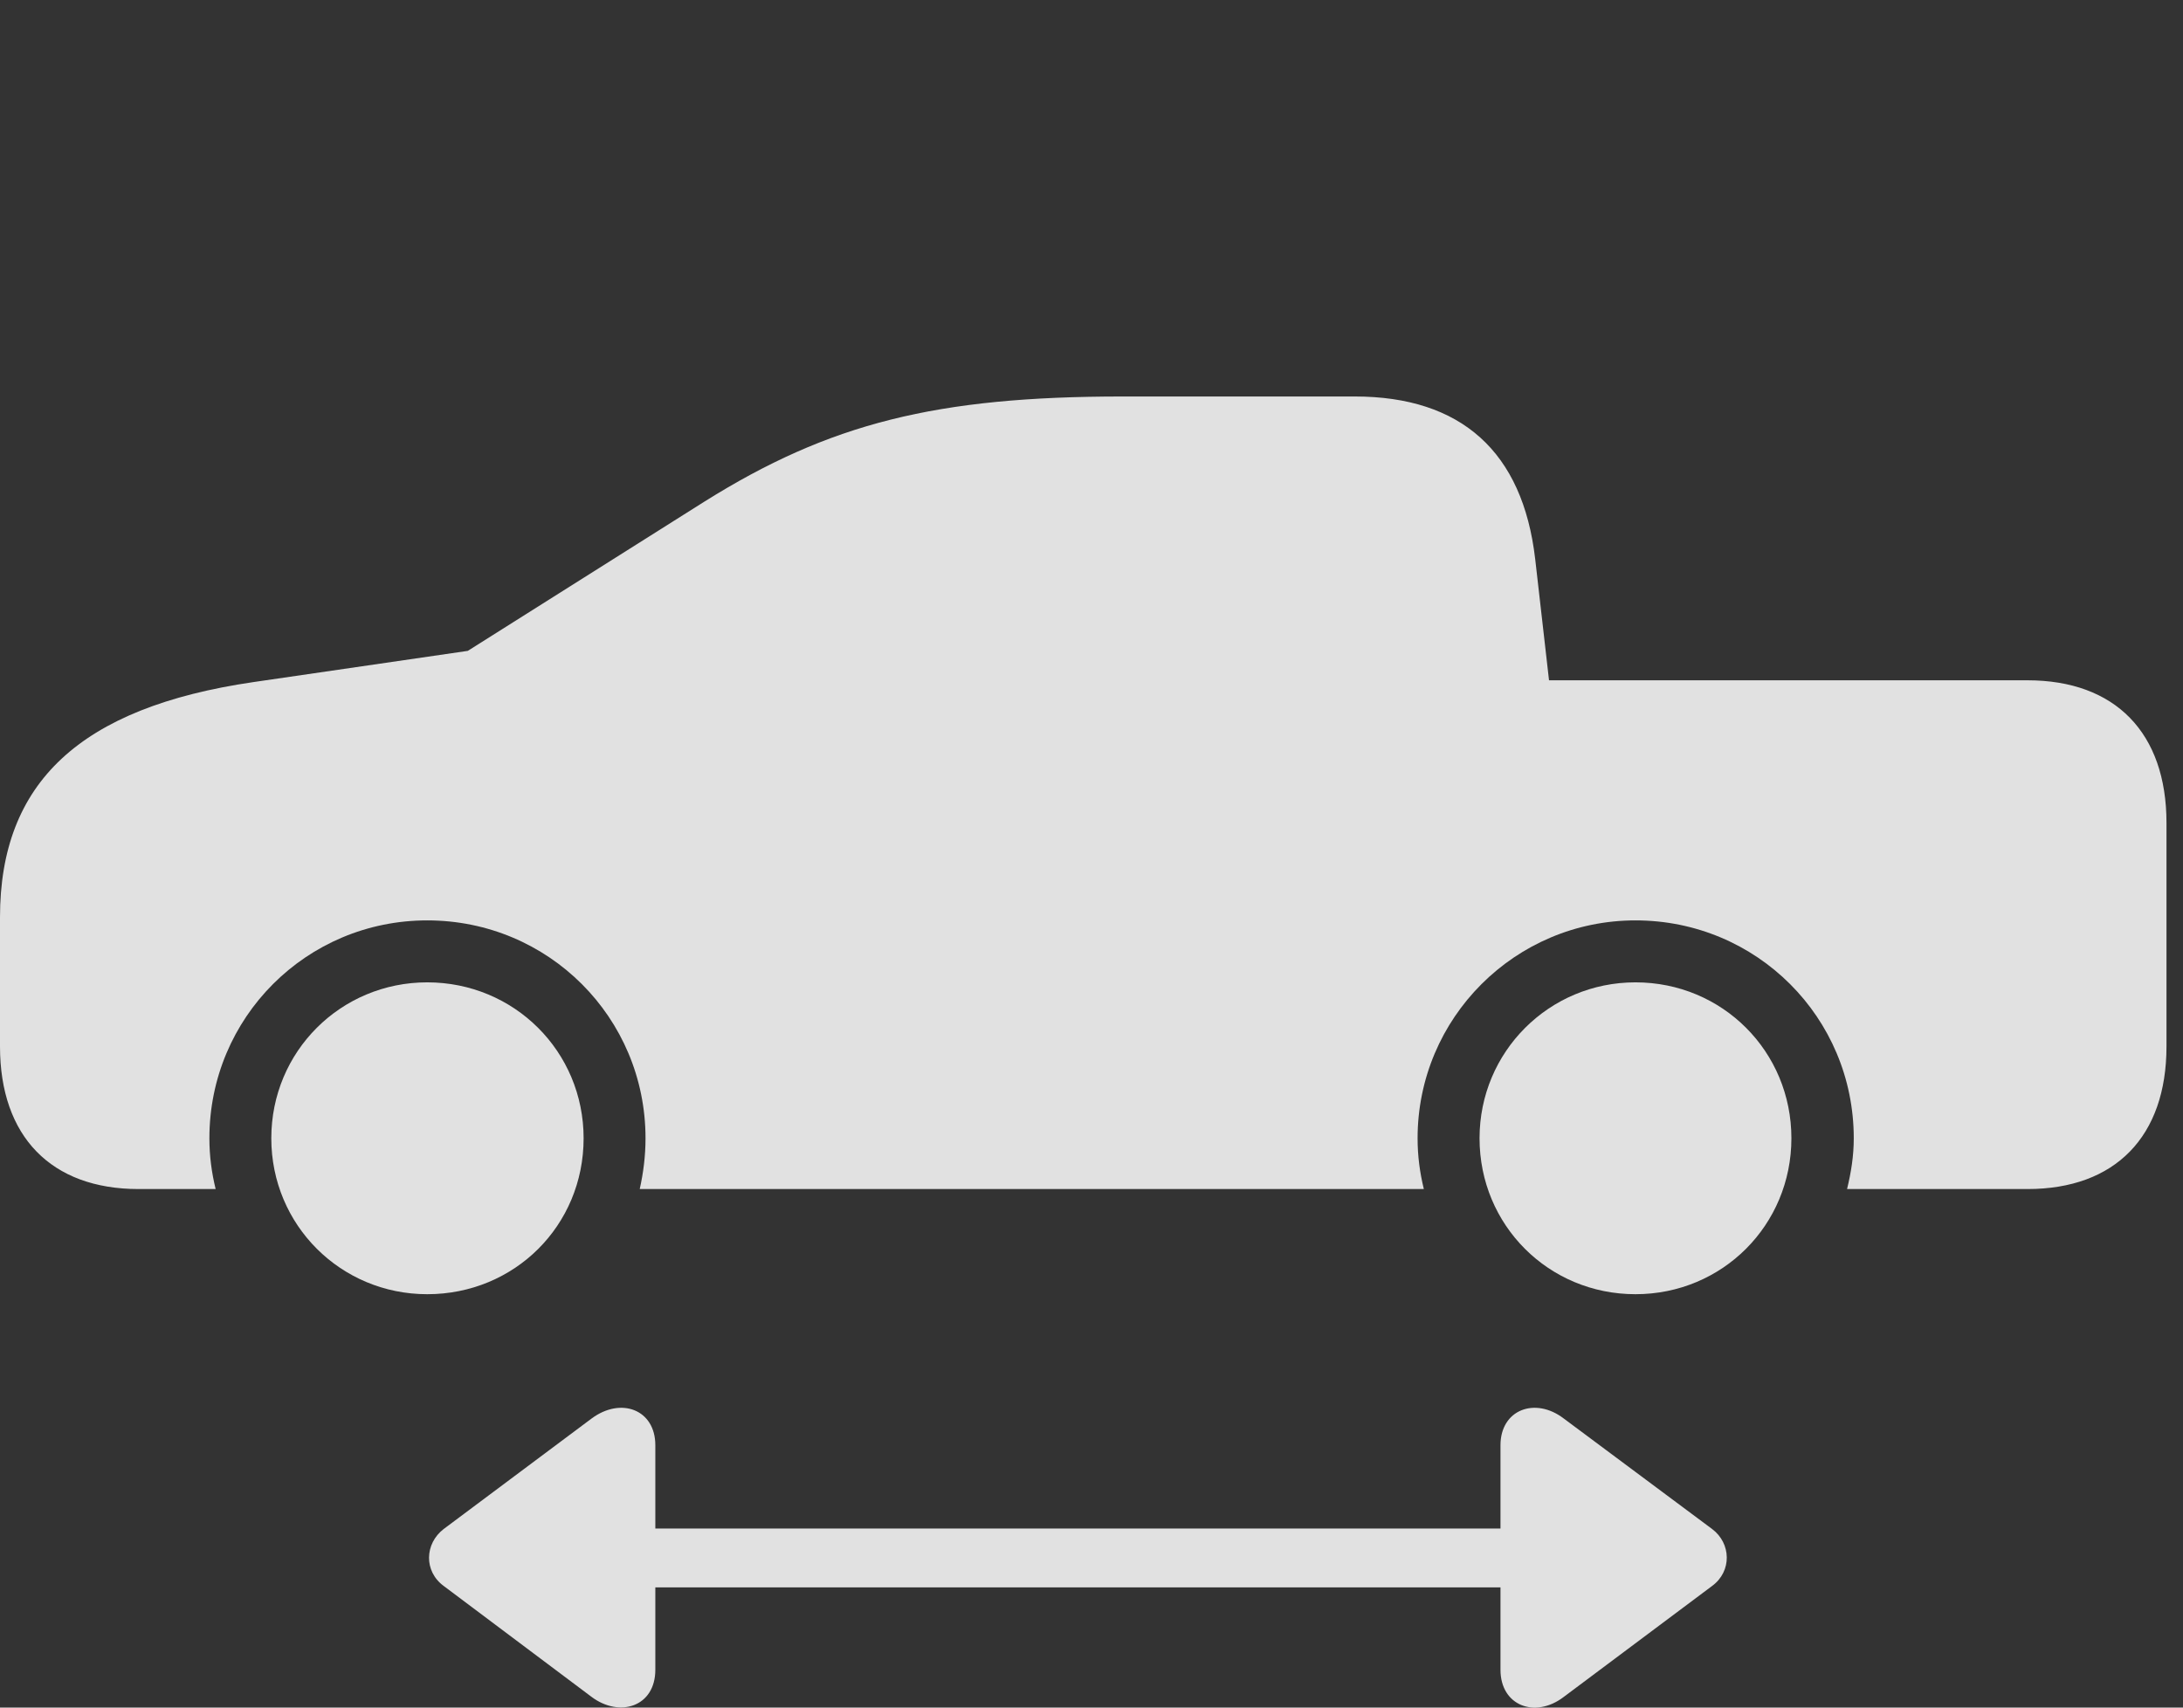 <?xml version="1.0" encoding="UTF-8"?>
<!--Generator: Apple Native CoreSVG 341-->
<!DOCTYPE svg
PUBLIC "-//W3C//DTD SVG 1.1//EN"
       "http://www.w3.org/Graphics/SVG/1.1/DTD/svg11.dtd">
<svg version="1.1" xmlns="http://www.w3.org/2000/svg" xmlns:xlink="http://www.w3.org/1999/xlink" viewBox="0 0 47.852 37.431">
 <rect x="0" y="0" width="47.852" height="37.431" fill="#333333" stroke="none"/>
 <g>
  <rect height="37.431" opacity="0" width="47.852" x="0" y="0"/>
  <path d="M12.539 34.795L34.717 34.795C35.059 34.795 35.352 34.502 35.352 34.14C35.352 33.798 35.059 33.505 34.717 33.505L12.539 33.505C12.178 33.505 11.885 33.798 11.885 34.14C11.885 34.502 12.178 34.795 12.539 34.795ZM14.365 36.601L14.365 31.679C14.365 30.898 13.613 30.615 12.969 31.093L9.727 33.515C9.307 33.837 9.287 34.443 9.727 34.765L12.969 37.197C13.584 37.656 14.365 37.412 14.365 36.601ZM32.891 36.601C32.891 37.392 33.652 37.675 34.277 37.197L37.529 34.765C37.969 34.443 37.949 33.828 37.529 33.515L34.277 31.093C33.652 30.615 32.891 30.898 32.891 31.679Z" fill="white" fill-opacity="0.85"/>
  <path d="M3.037 26.064L4.727 26.064C4.639 25.703 4.59 25.341 4.59 24.951C4.59 22.304 6.719 20.175 9.365 20.175C12.021 20.175 14.15 22.304 14.15 24.951C14.15 25.341 14.102 25.712 14.023 26.064L31.211 26.064C31.123 25.703 31.074 25.341 31.074 24.951C31.074 22.314 33.213 20.175 35.85 20.175C38.506 20.175 40.635 22.304 40.635 24.951C40.635 25.341 40.576 25.703 40.488 26.064L44.443 26.064C46.367 26.064 47.49 24.912 47.49 22.939L47.49 18.037C47.49 16.064 46.367 14.912 44.443 14.912L33.955 14.912L33.652 12.255C33.379 9.902 32.031 8.691 29.697 8.691L24.609 8.691C20.527 8.691 18.184 9.277 15.44 10.996L10.254 14.267L5.557 14.951C1.748 15.508 0 17.158 0 20.107L0 22.939C0 24.912 1.123 26.064 3.037 26.064ZM9.365 28.369C11.279 28.369 12.793 26.865 12.793 24.951C12.793 23.047 11.27 21.533 9.365 21.533C7.471 21.533 5.947 23.047 5.947 24.951C5.947 26.855 7.471 28.369 9.365 28.369ZM35.85 28.369C37.754 28.369 39.268 26.855 39.268 24.951C39.268 23.047 37.754 21.533 35.85 21.533C33.955 21.533 32.432 23.056 32.432 24.951C32.432 26.855 33.945 28.369 35.85 28.369Z" fill="white" fill-opacity="0.85"/>
 </g>
</svg>
